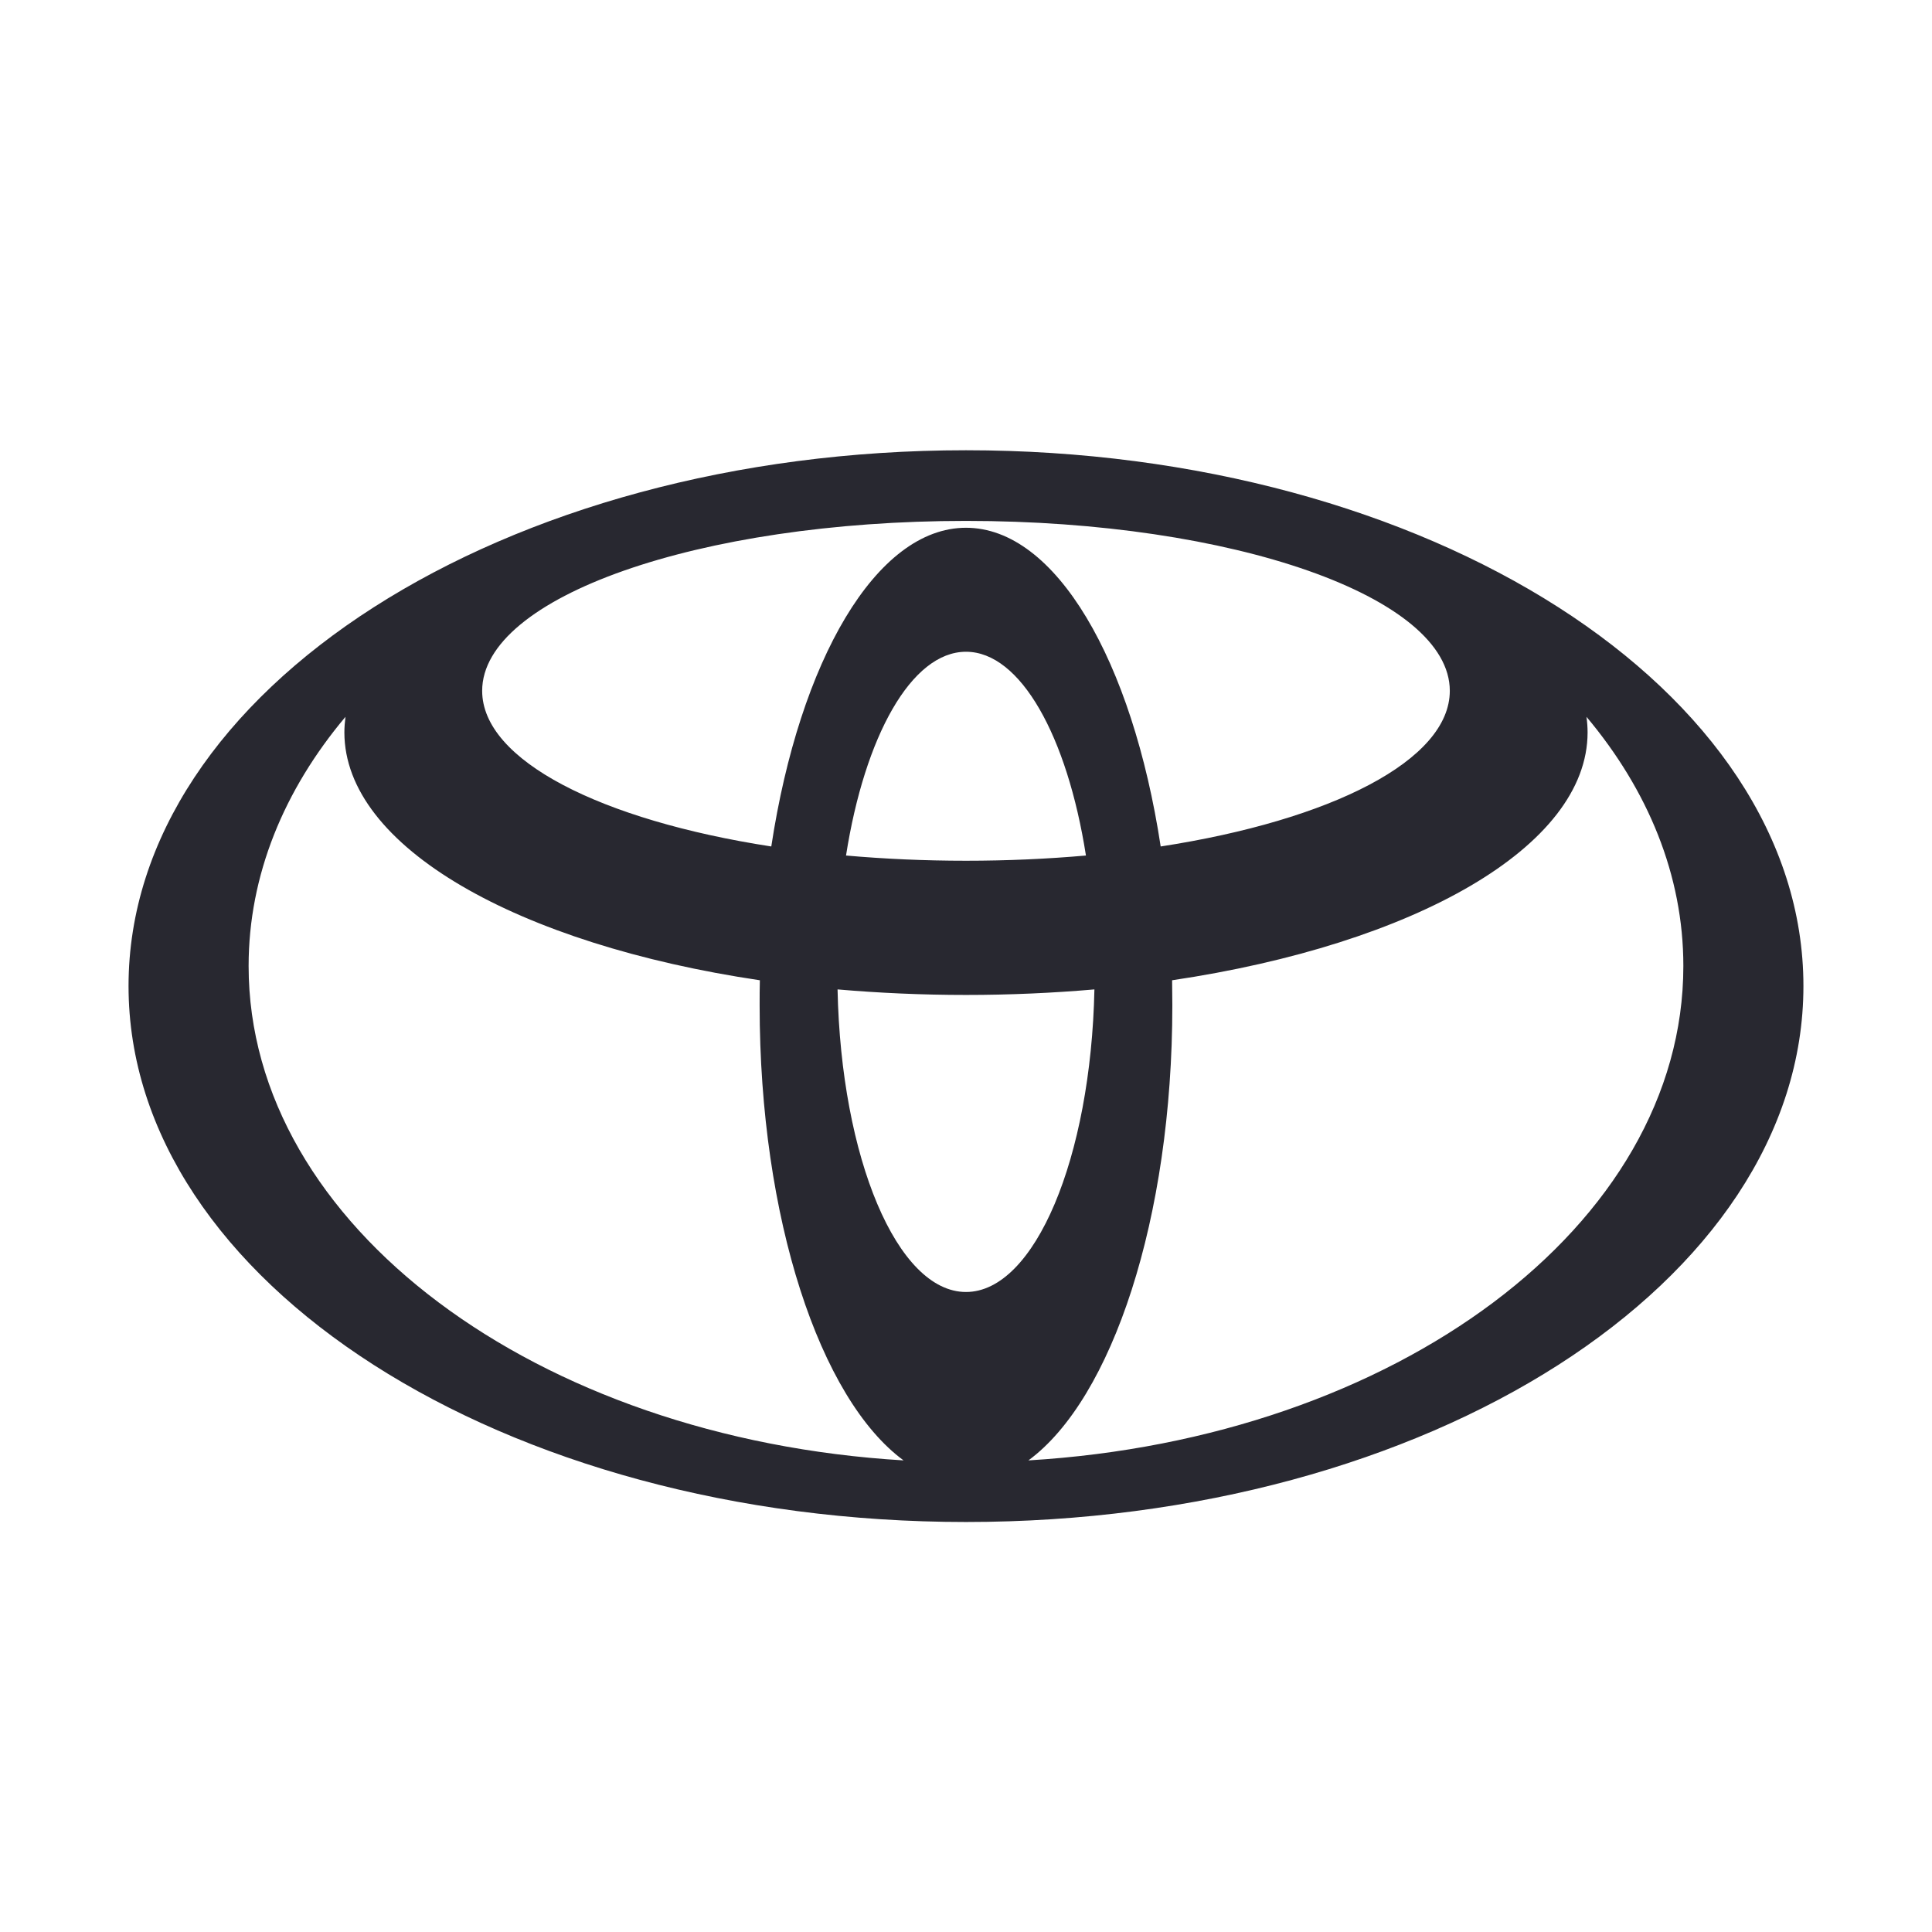 <svg width="60" height="60" viewBox="0 0 60 60" fill="none" xmlns="http://www.w3.org/2000/svg">
<g clip-path="url(#clip0_4940_79597)">
<path d="M30 13.983C15.637 13.983 3.992 21.434 3.992 30.622C3.992 39.813 15.637 47.267 30 47.267C44.362 47.267 56.007 39.816 56.007 30.622C56.007 21.427 44.362 13.983 30 13.983ZM30 40.124C27.863 40.124 26.12 35.963 26.011 30.727C27.296 30.838 28.632 30.899 30 30.899C31.367 30.899 32.703 30.838 33.988 30.727C33.879 35.959 32.136 40.124 30 40.124ZM26.274 26.569C26.855 22.867 28.304 20.241 30 20.241C31.695 20.241 33.144 22.867 33.725 26.569C32.532 26.674 31.288 26.731 30 26.731C28.711 26.731 27.467 26.674 26.274 26.569ZM30 16.39C27.21 16.39 24.831 20.521 23.953 26.288C18.666 25.473 14.974 23.614 14.974 21.454C14.974 18.54 21.701 16.177 30 16.177C38.298 16.177 45.025 18.54 45.025 21.454C45.025 23.614 41.334 25.473 36.046 26.288C35.167 20.521 32.789 16.39 30 16.39ZM7.721 30C7.721 27.18 8.818 24.534 10.729 22.262C10.709 22.421 10.695 22.583 10.695 22.745C10.695 26.298 16.081 29.327 23.598 30.443C23.591 30.7 23.591 30.96 23.591 31.22C23.591 37.842 25.467 43.45 28.061 45.354C16.663 44.674 7.721 38.059 7.721 30ZM31.938 45.354C34.532 43.45 36.408 37.842 36.408 31.22C36.408 30.956 36.405 30.7 36.401 30.443C43.914 29.327 49.304 26.302 49.304 22.745C49.304 22.583 49.291 22.421 49.27 22.262C51.181 24.54 52.278 27.18 52.278 30C52.278 38.059 43.336 44.674 31.938 45.354Z" fill="#282830"/>
</g>
<defs>
<clipPath id="clip0_4940_79597">
<rect width="52.5" height="33.75" fill="white" transform="translate(3.75 13.75)"/>
</clipPath>
</defs>
</svg>

